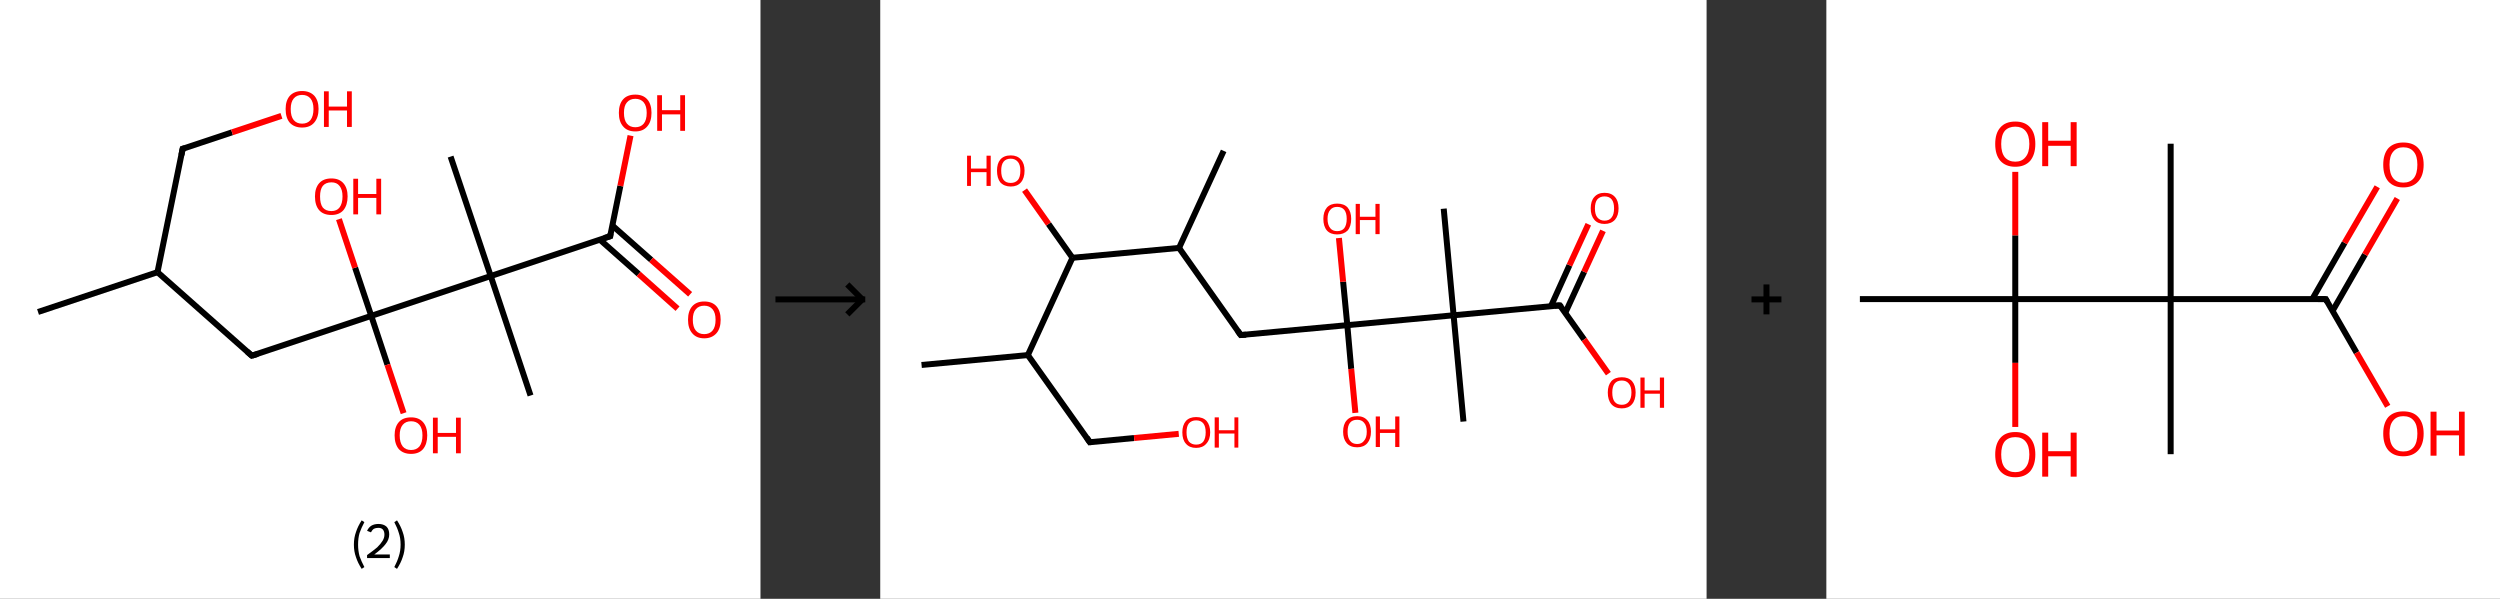<?xml version='1.0' encoding='ASCII' standalone='yes'?>
<svg xmlns="http://www.w3.org/2000/svg" xmlns:xlink="http://www.w3.org/1999/xlink" version="1.1" width="835.0px" viewBox="0 0 835.0 200.0" height="200.0px">
  <rect x="0" y="0" width="835.0" height="200.0" fill="#333333" stroke="none"/>
  <g>
    <g transform="translate(0, 0) scale(1 1) "><!-- END OF HEADER -->
<rect style="opacity:1.0;fill:#FFFFFF;stroke:none" width="254.0" height="200.0" x="0.0" y="0.0"> </rect>
<path class="bond-0 atom-0 atom-1" d="M 12.7,104.2 L 52.6,90.9" style="fill:none;fill-rule:evenodd;stroke:#000000;stroke-width:2.0px;stroke-linecap:butt;stroke-linejoin:miter;stroke-opacity:1"/>
<path class="bond-1 atom-1 atom-2" d="M 52.6,90.9 L 61.0,49.7" style="fill:none;fill-rule:evenodd;stroke:#000000;stroke-width:2.0px;stroke-linecap:butt;stroke-linejoin:miter;stroke-opacity:1"/>
<path class="bond-2 atom-2 atom-3" d="M 61.0,49.7 L 77.5,44.2" style="fill:none;fill-rule:evenodd;stroke:#000000;stroke-width:2.0px;stroke-linecap:butt;stroke-linejoin:miter;stroke-opacity:1"/>
<path class="bond-2 atom-2 atom-3" d="M 77.5,44.2 L 94.0,38.7" style="fill:none;fill-rule:evenodd;stroke:#FF0000;stroke-width:2.0px;stroke-linecap:butt;stroke-linejoin:miter;stroke-opacity:1"/>
<path class="bond-3 atom-1 atom-4" d="M 52.6,90.9 L 84.1,118.8" style="fill:none;fill-rule:evenodd;stroke:#000000;stroke-width:2.0px;stroke-linecap:butt;stroke-linejoin:miter;stroke-opacity:1"/>
<path class="bond-4 atom-4 atom-5" d="M 84.1,118.8 L 124.0,105.5" style="fill:none;fill-rule:evenodd;stroke:#000000;stroke-width:2.0px;stroke-linecap:butt;stroke-linejoin:miter;stroke-opacity:1"/>
<path class="bond-5 atom-5 atom-6" d="M 124.0,105.5 L 129.4,121.8" style="fill:none;fill-rule:evenodd;stroke:#000000;stroke-width:2.0px;stroke-linecap:butt;stroke-linejoin:miter;stroke-opacity:1"/>
<path class="bond-5 atom-5 atom-6" d="M 129.4,121.8 L 134.8,138.0" style="fill:none;fill-rule:evenodd;stroke:#FF0000;stroke-width:2.0px;stroke-linecap:butt;stroke-linejoin:miter;stroke-opacity:1"/>
<path class="bond-6 atom-5 atom-7" d="M 124.0,105.5 L 118.6,89.4" style="fill:none;fill-rule:evenodd;stroke:#000000;stroke-width:2.0px;stroke-linecap:butt;stroke-linejoin:miter;stroke-opacity:1"/>
<path class="bond-6 atom-5 atom-7" d="M 118.6,89.4 L 113.2,73.2" style="fill:none;fill-rule:evenodd;stroke:#FF0000;stroke-width:2.0px;stroke-linecap:butt;stroke-linejoin:miter;stroke-opacity:1"/>
<path class="bond-7 atom-5 atom-8" d="M 124.0,105.5 L 163.9,92.2" style="fill:none;fill-rule:evenodd;stroke:#000000;stroke-width:2.0px;stroke-linecap:butt;stroke-linejoin:miter;stroke-opacity:1"/>
<path class="bond-8 atom-8 atom-9" d="M 163.9,92.2 L 150.5,52.3" style="fill:none;fill-rule:evenodd;stroke:#000000;stroke-width:2.0px;stroke-linecap:butt;stroke-linejoin:miter;stroke-opacity:1"/>
<path class="bond-9 atom-8 atom-10" d="M 163.9,92.2 L 177.2,132.1" style="fill:none;fill-rule:evenodd;stroke:#000000;stroke-width:2.0px;stroke-linecap:butt;stroke-linejoin:miter;stroke-opacity:1"/>
<path class="bond-10 atom-8 atom-11" d="M 163.9,92.2 L 203.8,78.9" style="fill:none;fill-rule:evenodd;stroke:#000000;stroke-width:2.0px;stroke-linecap:butt;stroke-linejoin:miter;stroke-opacity:1"/>
<path class="bond-11 atom-11 atom-12" d="M 200.3,80.0 L 213.3,91.5" style="fill:none;fill-rule:evenodd;stroke:#000000;stroke-width:2.0px;stroke-linecap:butt;stroke-linejoin:miter;stroke-opacity:1"/>
<path class="bond-11 atom-11 atom-12" d="M 213.3,91.5 L 226.3,103.1" style="fill:none;fill-rule:evenodd;stroke:#FF0000;stroke-width:2.0px;stroke-linecap:butt;stroke-linejoin:miter;stroke-opacity:1"/>
<path class="bond-11 atom-11 atom-12" d="M 204.5,75.3 L 217.5,86.8" style="fill:none;fill-rule:evenodd;stroke:#000000;stroke-width:2.0px;stroke-linecap:butt;stroke-linejoin:miter;stroke-opacity:1"/>
<path class="bond-11 atom-11 atom-12" d="M 217.5,86.8 L 230.5,98.3" style="fill:none;fill-rule:evenodd;stroke:#FF0000;stroke-width:2.0px;stroke-linecap:butt;stroke-linejoin:miter;stroke-opacity:1"/>
<path class="bond-12 atom-11 atom-13" d="M 203.8,78.9 L 207.2,62.1" style="fill:none;fill-rule:evenodd;stroke:#000000;stroke-width:2.0px;stroke-linecap:butt;stroke-linejoin:miter;stroke-opacity:1"/>
<path class="bond-12 atom-11 atom-13" d="M 207.2,62.1 L 210.6,45.3" style="fill:none;fill-rule:evenodd;stroke:#FF0000;stroke-width:2.0px;stroke-linecap:butt;stroke-linejoin:miter;stroke-opacity:1"/>
<path d="M 60.6,51.8 L 61.0,49.7 L 61.8,49.5" style="fill:none;stroke:#000000;stroke-width:2.0px;stroke-linecap:butt;stroke-linejoin:miter;stroke-opacity:1;"/>
<path d="M 82.5,117.4 L 84.1,118.8 L 86.1,118.2" style="fill:none;stroke:#000000;stroke-width:2.0px;stroke-linecap:butt;stroke-linejoin:miter;stroke-opacity:1;"/>
<path d="M 201.8,79.5 L 203.8,78.9 L 203.9,78.0" style="fill:none;stroke:#000000;stroke-width:2.0px;stroke-linecap:butt;stroke-linejoin:miter;stroke-opacity:1;"/>
<path class="atom-3" d="M 95.4 36.4 Q 95.4 33.6, 96.8 32.0 Q 98.3 30.4, 100.9 30.4 Q 103.5 30.4, 105.0 32.0 Q 106.4 33.6, 106.4 36.4 Q 106.4 39.3, 104.9 41.0 Q 103.5 42.6, 100.9 42.6 Q 98.3 42.6, 96.8 41.0 Q 95.4 39.4, 95.4 36.4 M 100.9 41.3 Q 102.7 41.3, 103.7 40.1 Q 104.7 38.8, 104.7 36.4 Q 104.7 34.1, 103.7 32.9 Q 102.7 31.7, 100.9 31.7 Q 99.1 31.7, 98.1 32.9 Q 97.1 34.1, 97.1 36.4 Q 97.1 38.9, 98.1 40.1 Q 99.1 41.3, 100.9 41.3 " fill="#FF0000"/>
<path class="atom-3" d="M 108.2 30.5 L 109.8 30.5 L 109.8 35.6 L 115.9 35.6 L 115.9 30.5 L 117.5 30.5 L 117.5 42.4 L 115.9 42.4 L 115.9 36.9 L 109.8 36.9 L 109.8 42.4 L 108.2 42.4 L 108.2 30.5 " fill="#FF0000"/>
<path class="atom-6" d="M 131.8 145.4 Q 131.8 142.6, 133.2 141.0 Q 134.6 139.4, 137.3 139.4 Q 139.9 139.4, 141.3 141.0 Q 142.7 142.6, 142.7 145.4 Q 142.7 148.3, 141.3 150.0 Q 139.9 151.6, 137.3 151.6 Q 134.7 151.6, 133.2 150.0 Q 131.8 148.3, 131.8 145.4 M 137.3 150.3 Q 139.1 150.3, 140.1 149.1 Q 141.1 147.8, 141.1 145.4 Q 141.1 143.1, 140.1 141.9 Q 139.1 140.7, 137.3 140.7 Q 135.5 140.7, 134.5 141.9 Q 133.5 143.1, 133.5 145.4 Q 133.5 147.8, 134.5 149.1 Q 135.5 150.3, 137.3 150.3 " fill="#FF0000"/>
<path class="atom-6" d="M 144.6 139.5 L 146.2 139.5 L 146.2 144.6 L 152.3 144.6 L 152.3 139.5 L 153.9 139.5 L 153.9 151.4 L 152.3 151.4 L 152.3 145.9 L 146.2 145.9 L 146.2 151.4 L 144.6 151.4 L 144.6 139.5 " fill="#FF0000"/>
<path class="atom-7" d="M 105.2 65.6 Q 105.2 62.8, 106.6 61.2 Q 108.0 59.6, 110.7 59.6 Q 113.3 59.6, 114.7 61.2 Q 116.1 62.8, 116.1 65.6 Q 116.1 68.5, 114.7 70.2 Q 113.3 71.8, 110.7 71.8 Q 108.0 71.8, 106.6 70.2 Q 105.2 68.6, 105.2 65.6 M 110.7 70.5 Q 112.5 70.5, 113.4 69.3 Q 114.4 68.0, 114.4 65.6 Q 114.4 63.3, 113.4 62.1 Q 112.5 60.9, 110.7 60.9 Q 108.8 60.9, 107.8 62.1 Q 106.9 63.3, 106.9 65.6 Q 106.9 68.1, 107.8 69.3 Q 108.8 70.5, 110.7 70.5 " fill="#FF0000"/>
<path class="atom-7" d="M 118.0 59.7 L 119.6 59.7 L 119.6 64.8 L 125.7 64.8 L 125.7 59.7 L 127.3 59.7 L 127.3 71.6 L 125.7 71.6 L 125.7 66.1 L 119.6 66.1 L 119.6 71.6 L 118.0 71.6 L 118.0 59.7 " fill="#FF0000"/>
<path class="atom-12" d="M 229.8 106.8 Q 229.8 103.9, 231.2 102.3 Q 232.6 100.7, 235.2 100.7 Q 237.9 100.7, 239.3 102.3 Q 240.7 103.9, 240.7 106.8 Q 240.7 109.7, 239.3 111.3 Q 237.8 113.0, 235.2 113.0 Q 232.6 113.0, 231.2 111.3 Q 229.8 109.7, 229.8 106.8 M 235.2 111.6 Q 237.0 111.6, 238.0 110.4 Q 239.0 109.2, 239.0 106.8 Q 239.0 104.5, 238.0 103.3 Q 237.0 102.1, 235.2 102.1 Q 233.4 102.1, 232.4 103.3 Q 231.4 104.4, 231.4 106.8 Q 231.4 109.2, 232.4 110.4 Q 233.4 111.6, 235.2 111.6 " fill="#FF0000"/>
<path class="atom-13" d="M 206.7 37.7 Q 206.7 34.8, 208.1 33.2 Q 209.5 31.6, 212.2 31.6 Q 214.8 31.6, 216.2 33.2 Q 217.6 34.8, 217.6 37.7 Q 217.6 40.6, 216.2 42.2 Q 214.8 43.9, 212.2 43.9 Q 209.5 43.9, 208.1 42.2 Q 206.7 40.6, 206.7 37.7 M 212.2 42.5 Q 214.0 42.5, 215.0 41.3 Q 216.0 40.1, 216.0 37.7 Q 216.0 35.4, 215.0 34.2 Q 214.0 33.0, 212.2 33.0 Q 210.4 33.0, 209.4 34.2 Q 208.4 35.3, 208.4 37.7 Q 208.4 40.1, 209.4 41.3 Q 210.4 42.5, 212.2 42.5 " fill="#FF0000"/>
<path class="atom-13" d="M 219.5 31.8 L 221.1 31.8 L 221.1 36.8 L 227.2 36.8 L 227.2 31.8 L 228.8 31.8 L 228.8 43.7 L 227.2 43.7 L 227.2 38.2 L 221.1 38.2 L 221.1 43.7 L 219.5 43.7 L 219.5 31.8 " fill="#FF0000"/>
<path class="legend" d="M 118.2 181.9 Q 118.2 179.6, 118.9 177.7 Q 119.5 175.8, 120.8 173.8 L 121.7 174.4 Q 120.7 176.3, 120.1 178.0 Q 119.6 179.7, 119.6 181.9 Q 119.6 184.0, 120.1 185.8 Q 120.7 187.5, 121.7 189.4 L 120.8 190.0 Q 119.5 188.0, 118.9 186.1 Q 118.2 184.2, 118.2 181.9 " fill="#000000"/>
<path class="legend" d="M 122.6 177.3 Q 123.1 176.2, 124.0 175.6 Q 125.0 175.0, 126.4 175.0 Q 128.1 175.0, 129.1 175.9 Q 130.0 176.8, 130.0 178.5 Q 130.0 180.2, 128.8 181.7 Q 127.6 183.3, 125.0 185.2 L 130.2 185.2 L 130.2 186.4 L 122.6 186.4 L 122.6 185.4 Q 124.7 183.9, 126.0 182.8 Q 127.2 181.6, 127.8 180.6 Q 128.4 179.6, 128.4 178.6 Q 128.4 177.5, 127.9 176.9 Q 127.4 176.3, 126.4 176.3 Q 125.5 176.3, 124.9 176.6 Q 124.3 177.0, 123.9 177.8 L 122.6 177.3 " fill="#000000"/>
<path class="legend" d="M 135.2 181.9 Q 135.2 184.2, 134.5 186.1 Q 133.9 188.0, 132.6 190.0 L 131.7 189.4 Q 132.7 187.5, 133.2 185.8 Q 133.8 184.0, 133.8 181.9 Q 133.8 179.7, 133.2 178.0 Q 132.7 176.3, 131.7 174.4 L 132.6 173.8 Q 133.9 175.8, 134.5 177.7 Q 135.2 179.6, 135.2 181.9 " fill="#000000"/>
</g>
    <g transform="translate(254, 0) scale(1 1) "><line x1="5" y1="100" x2="35" y2="100" style="stroke:rgb(0,0,0);stroke-width:2"/>
  <line x1="34" y1="100" x2="29" y2="95" style="stroke:rgb(0,0,0);stroke-width:2"/>
  <line x1="34" y1="100" x2="29" y2="105" style="stroke:rgb(0,0,0);stroke-width:2"/>
</g>
    <g transform="translate(294.0, 0) scale(1 1) "><!-- END OF HEADER -->
<rect style="opacity:1.0;fill:#FFFFFF;stroke:none" width="276.0" height="200.0" x="0.0" y="0.0"> </rect>
<path class="bond-0 atom-0 atom-1" d="M 13.8,121.9 L 49.3,118.6" style="fill:none;fill-rule:evenodd;stroke:#000000;stroke-width:2.0px;stroke-linecap:butt;stroke-linejoin:miter;stroke-opacity:1"/>
<path class="bond-1 atom-1 atom-2" d="M 49.3,118.6 L 70.0,147.7" style="fill:none;fill-rule:evenodd;stroke:#000000;stroke-width:2.0px;stroke-linecap:butt;stroke-linejoin:miter;stroke-opacity:1"/>
<path class="bond-2 atom-2 atom-3" d="M 70.0,147.7 L 84.8,146.3" style="fill:none;fill-rule:evenodd;stroke:#000000;stroke-width:2.0px;stroke-linecap:butt;stroke-linejoin:miter;stroke-opacity:1"/>
<path class="bond-2 atom-2 atom-3" d="M 84.8,146.3 L 99.7,144.9" style="fill:none;fill-rule:evenodd;stroke:#FF0000;stroke-width:2.0px;stroke-linecap:butt;stroke-linejoin:miter;stroke-opacity:1"/>
<path class="bond-3 atom-1 atom-4" d="M 49.3,118.6 L 64.2,86.1" style="fill:none;fill-rule:evenodd;stroke:#000000;stroke-width:2.0px;stroke-linecap:butt;stroke-linejoin:miter;stroke-opacity:1"/>
<path class="bond-4 atom-4 atom-5" d="M 64.2,86.1 L 56.2,74.8" style="fill:none;fill-rule:evenodd;stroke:#000000;stroke-width:2.0px;stroke-linecap:butt;stroke-linejoin:miter;stroke-opacity:1"/>
<path class="bond-4 atom-4 atom-5" d="M 56.2,74.8 L 48.2,63.5" style="fill:none;fill-rule:evenodd;stroke:#FF0000;stroke-width:2.0px;stroke-linecap:butt;stroke-linejoin:miter;stroke-opacity:1"/>
<path class="bond-5 atom-4 atom-6" d="M 64.2,86.1 L 99.8,82.8" style="fill:none;fill-rule:evenodd;stroke:#000000;stroke-width:2.0px;stroke-linecap:butt;stroke-linejoin:miter;stroke-opacity:1"/>
<path class="bond-6 atom-6 atom-7" d="M 99.8,82.8 L 114.7,50.4" style="fill:none;fill-rule:evenodd;stroke:#000000;stroke-width:2.0px;stroke-linecap:butt;stroke-linejoin:miter;stroke-opacity:1"/>
<path class="bond-7 atom-6 atom-8" d="M 99.8,82.8 L 120.4,111.9" style="fill:none;fill-rule:evenodd;stroke:#000000;stroke-width:2.0px;stroke-linecap:butt;stroke-linejoin:miter;stroke-opacity:1"/>
<path class="bond-8 atom-8 atom-9" d="M 120.4,111.9 L 156.0,108.6" style="fill:none;fill-rule:evenodd;stroke:#000000;stroke-width:2.0px;stroke-linecap:butt;stroke-linejoin:miter;stroke-opacity:1"/>
<path class="bond-9 atom-9 atom-10" d="M 156.0,108.6 L 157.3,123.2" style="fill:none;fill-rule:evenodd;stroke:#000000;stroke-width:2.0px;stroke-linecap:butt;stroke-linejoin:miter;stroke-opacity:1"/>
<path class="bond-9 atom-9 atom-10" d="M 157.3,123.2 L 158.7,137.9" style="fill:none;fill-rule:evenodd;stroke:#FF0000;stroke-width:2.0px;stroke-linecap:butt;stroke-linejoin:miter;stroke-opacity:1"/>
<path class="bond-10 atom-9 atom-11" d="M 156.0,108.6 L 154.6,94.1" style="fill:none;fill-rule:evenodd;stroke:#000000;stroke-width:2.0px;stroke-linecap:butt;stroke-linejoin:miter;stroke-opacity:1"/>
<path class="bond-10 atom-9 atom-11" d="M 154.6,94.1 L 153.2,79.5" style="fill:none;fill-rule:evenodd;stroke:#FF0000;stroke-width:2.0px;stroke-linecap:butt;stroke-linejoin:miter;stroke-opacity:1"/>
<path class="bond-11 atom-9 atom-12" d="M 156.0,108.6 L 191.5,105.3" style="fill:none;fill-rule:evenodd;stroke:#000000;stroke-width:2.0px;stroke-linecap:butt;stroke-linejoin:miter;stroke-opacity:1"/>
<path class="bond-12 atom-12 atom-13" d="M 191.5,105.3 L 194.8,140.8" style="fill:none;fill-rule:evenodd;stroke:#000000;stroke-width:2.0px;stroke-linecap:butt;stroke-linejoin:miter;stroke-opacity:1"/>
<path class="bond-13 atom-12 atom-14" d="M 191.5,105.3 L 188.2,69.7" style="fill:none;fill-rule:evenodd;stroke:#000000;stroke-width:2.0px;stroke-linecap:butt;stroke-linejoin:miter;stroke-opacity:1"/>
<path class="bond-14 atom-12 atom-15" d="M 191.5,105.3 L 227.0,102.0" style="fill:none;fill-rule:evenodd;stroke:#000000;stroke-width:2.0px;stroke-linecap:butt;stroke-linejoin:miter;stroke-opacity:1"/>
<path class="bond-15 atom-15 atom-16" d="M 228.8,104.5 L 235.1,90.8" style="fill:none;fill-rule:evenodd;stroke:#000000;stroke-width:2.0px;stroke-linecap:butt;stroke-linejoin:miter;stroke-opacity:1"/>
<path class="bond-15 atom-15 atom-16" d="M 235.1,90.8 L 241.4,77.1" style="fill:none;fill-rule:evenodd;stroke:#FF0000;stroke-width:2.0px;stroke-linecap:butt;stroke-linejoin:miter;stroke-opacity:1"/>
<path class="bond-15 atom-15 atom-16" d="M 224.0,102.3 L 230.2,88.6" style="fill:none;fill-rule:evenodd;stroke:#000000;stroke-width:2.0px;stroke-linecap:butt;stroke-linejoin:miter;stroke-opacity:1"/>
<path class="bond-15 atom-15 atom-16" d="M 230.2,88.6 L 236.5,74.9" style="fill:none;fill-rule:evenodd;stroke:#FF0000;stroke-width:2.0px;stroke-linecap:butt;stroke-linejoin:miter;stroke-opacity:1"/>
<path class="bond-16 atom-15 atom-17" d="M 227.0,102.0 L 235.1,113.4" style="fill:none;fill-rule:evenodd;stroke:#000000;stroke-width:2.0px;stroke-linecap:butt;stroke-linejoin:miter;stroke-opacity:1"/>
<path class="bond-16 atom-15 atom-17" d="M 235.1,113.4 L 243.2,124.8" style="fill:none;fill-rule:evenodd;stroke:#FF0000;stroke-width:2.0px;stroke-linecap:butt;stroke-linejoin:miter;stroke-opacity:1"/>
<path d="M 69.0,146.2 L 70.0,147.7 L 70.7,147.6" style="fill:none;stroke:#000000;stroke-width:2.0px;stroke-linecap:butt;stroke-linejoin:miter;stroke-opacity:1;"/>
<path d="M 119.4,110.5 L 120.4,111.9 L 122.2,111.8" style="fill:none;stroke:#000000;stroke-width:2.0px;stroke-linecap:butt;stroke-linejoin:miter;stroke-opacity:1;"/>
<path d="M 225.3,102.1 L 227.0,102.0 L 227.4,102.5" style="fill:none;stroke:#000000;stroke-width:2.0px;stroke-linecap:butt;stroke-linejoin:miter;stroke-opacity:1;"/>
<path class="atom-3" d="M 100.9 144.4 Q 100.9 142.0, 102.1 140.6 Q 103.3 139.3, 105.5 139.3 Q 107.8 139.3, 109.0 140.6 Q 110.2 142.0, 110.2 144.4 Q 110.2 146.8, 108.9 148.2 Q 107.7 149.6, 105.5 149.6 Q 103.3 149.6, 102.1 148.2 Q 100.9 146.9, 100.9 144.4 M 105.5 148.5 Q 107.1 148.5, 107.9 147.5 Q 108.7 146.4, 108.7 144.4 Q 108.7 142.4, 107.9 141.4 Q 107.1 140.4, 105.5 140.4 Q 104.0 140.4, 103.1 141.4 Q 102.3 142.4, 102.3 144.4 Q 102.3 146.4, 103.1 147.5 Q 104.0 148.5, 105.5 148.5 " fill="#FF0000"/>
<path class="atom-3" d="M 111.7 139.4 L 113.1 139.4 L 113.1 143.7 L 118.3 143.7 L 118.3 139.4 L 119.6 139.4 L 119.6 149.5 L 118.3 149.5 L 118.3 144.8 L 113.1 144.8 L 113.1 149.5 L 111.7 149.5 L 111.7 139.4 " fill="#FF0000"/>
<path class="atom-5" d="M 29.0 52.0 L 30.3 52.0 L 30.3 56.3 L 35.5 56.3 L 35.5 52.0 L 36.9 52.0 L 36.9 62.1 L 35.5 62.1 L 35.5 57.5 L 30.3 57.5 L 30.3 62.1 L 29.0 62.1 L 29.0 52.0 " fill="#FF0000"/>
<path class="atom-5" d="M 39.0 57.0 Q 39.0 54.6, 40.1 53.3 Q 41.3 51.9, 43.6 51.9 Q 45.8 51.9, 47.0 53.3 Q 48.2 54.6, 48.2 57.0 Q 48.2 59.5, 47.0 60.9 Q 45.8 62.3, 43.6 62.3 Q 41.4 62.3, 40.1 60.9 Q 39.0 59.5, 39.0 57.0 M 43.6 61.1 Q 45.1 61.1, 46.0 60.1 Q 46.8 59.1, 46.8 57.0 Q 46.8 55.1, 46.0 54.1 Q 45.1 53.0, 43.6 53.0 Q 42.0 53.0, 41.2 54.0 Q 40.4 55.0, 40.4 57.0 Q 40.4 59.1, 41.2 60.1 Q 42.0 61.1, 43.6 61.1 " fill="#FF0000"/>
<path class="atom-10" d="M 154.6 144.2 Q 154.6 141.7, 155.8 140.4 Q 157.0 139.0, 159.3 139.0 Q 161.5 139.0, 162.7 140.4 Q 163.9 141.7, 163.9 144.2 Q 163.9 146.6, 162.7 148.0 Q 161.5 149.4, 159.3 149.4 Q 157.0 149.4, 155.8 148.0 Q 154.6 146.6, 154.6 144.2 M 159.3 148.3 Q 160.8 148.3, 161.6 147.2 Q 162.5 146.2, 162.5 144.2 Q 162.5 142.2, 161.6 141.2 Q 160.8 140.2, 159.3 140.2 Q 157.7 140.2, 156.9 141.2 Q 156.1 142.2, 156.1 144.2 Q 156.1 146.2, 156.9 147.2 Q 157.7 148.3, 159.3 148.3 " fill="#FF0000"/>
<path class="atom-10" d="M 165.5 139.1 L 166.9 139.1 L 166.9 143.4 L 172.0 143.4 L 172.0 139.1 L 173.4 139.1 L 173.4 149.3 L 172.0 149.3 L 172.0 144.6 L 166.9 144.6 L 166.9 149.3 L 165.5 149.3 L 165.5 139.1 " fill="#FF0000"/>
<path class="atom-11" d="M 148.0 73.1 Q 148.0 70.7, 149.2 69.3 Q 150.4 68.0, 152.6 68.0 Q 154.9 68.0, 156.1 69.3 Q 157.3 70.7, 157.3 73.1 Q 157.3 75.6, 156.1 77.0 Q 154.8 78.3, 152.6 78.3 Q 150.4 78.3, 149.2 77.0 Q 148.0 75.6, 148.0 73.1 M 152.6 77.2 Q 154.2 77.2, 155.0 76.2 Q 155.8 75.1, 155.8 73.1 Q 155.8 71.1, 155.0 70.1 Q 154.2 69.1, 152.6 69.1 Q 151.1 69.1, 150.3 70.1 Q 149.4 71.1, 149.4 73.1 Q 149.4 75.1, 150.3 76.2 Q 151.1 77.2, 152.6 77.2 " fill="#FF0000"/>
<path class="atom-11" d="M 158.8 68.1 L 160.2 68.1 L 160.2 72.4 L 165.4 72.4 L 165.4 68.1 L 166.8 68.1 L 166.8 78.2 L 165.4 78.2 L 165.4 73.5 L 160.2 73.5 L 160.2 78.2 L 158.8 78.2 L 158.8 68.1 " fill="#FF0000"/>
<path class="atom-16" d="M 237.3 69.6 Q 237.3 67.1, 238.5 65.8 Q 239.7 64.4, 241.9 64.4 Q 244.2 64.4, 245.4 65.8 Q 246.6 67.1, 246.6 69.6 Q 246.6 72.0, 245.4 73.4 Q 244.1 74.8, 241.9 74.8 Q 239.7 74.8, 238.5 73.4 Q 237.3 72.0, 237.3 69.6 M 241.9 73.7 Q 243.5 73.7, 244.3 72.6 Q 245.1 71.6, 245.1 69.6 Q 245.1 67.6, 244.3 66.6 Q 243.5 65.6, 241.9 65.6 Q 240.4 65.6, 239.5 66.6 Q 238.7 67.6, 238.7 69.6 Q 238.7 71.6, 239.5 72.6 Q 240.4 73.7, 241.9 73.7 " fill="#FF0000"/>
<path class="atom-17" d="M 243.0 131.1 Q 243.0 128.7, 244.2 127.3 Q 245.4 126.0, 247.7 126.0 Q 249.9 126.0, 251.1 127.3 Q 252.3 128.7, 252.3 131.1 Q 252.3 133.6, 251.1 135.0 Q 249.9 136.4, 247.7 136.4 Q 245.4 136.4, 244.2 135.0 Q 243.0 133.6, 243.0 131.1 M 247.7 135.2 Q 249.2 135.2, 250.0 134.2 Q 250.9 133.1, 250.9 131.1 Q 250.9 129.1, 250.0 128.1 Q 249.2 127.1, 247.7 127.1 Q 246.1 127.1, 245.3 128.1 Q 244.5 129.1, 244.5 131.1 Q 244.5 133.2, 245.3 134.2 Q 246.1 135.2, 247.7 135.2 " fill="#FF0000"/>
<path class="atom-17" d="M 253.9 126.1 L 255.3 126.1 L 255.3 130.4 L 260.4 130.4 L 260.4 126.1 L 261.8 126.1 L 261.8 136.2 L 260.4 136.2 L 260.4 131.5 L 255.3 131.5 L 255.3 136.2 L 253.9 136.2 L 253.9 126.1 " fill="#FF0000"/>
</g>
    <g transform="translate(570.0, 0) scale(1 1) "><line x1="15" y1="100" x2="25" y2="100" style="stroke:rgb(0,0,0);stroke-width:2"/>
  <line x1="20" y1="95" x2="20" y2="105" style="stroke:rgb(0,0,0);stroke-width:2"/>
</g>
    <g transform="translate(610.0, 0) scale(1 1) "><!-- END OF HEADER -->
<rect style="opacity:1.0;fill:#FFFFFF;stroke:none" width="225.0" height="200.0" x="0.0" y="0.0"> </rect>
<path class="bond-0 atom-0 atom-1" d="M 11.2,99.9 L 63.1,99.9" style="fill:none;fill-rule:evenodd;stroke:#000000;stroke-width:2.0px;stroke-linecap:butt;stroke-linejoin:miter;stroke-opacity:1"/>
<path class="bond-1 atom-1 atom-2" d="M 63.1,99.9 L 63.1,121.2" style="fill:none;fill-rule:evenodd;stroke:#000000;stroke-width:2.0px;stroke-linecap:butt;stroke-linejoin:miter;stroke-opacity:1"/>
<path class="bond-1 atom-1 atom-2" d="M 63.1,121.2 L 63.1,142.6" style="fill:none;fill-rule:evenodd;stroke:#FF0000;stroke-width:2.0px;stroke-linecap:butt;stroke-linejoin:miter;stroke-opacity:1"/>
<path class="bond-2 atom-1 atom-3" d="M 63.1,99.9 L 63.1,78.6" style="fill:none;fill-rule:evenodd;stroke:#000000;stroke-width:2.0px;stroke-linecap:butt;stroke-linejoin:miter;stroke-opacity:1"/>
<path class="bond-2 atom-1 atom-3" d="M 63.1,78.6 L 63.1,57.4" style="fill:none;fill-rule:evenodd;stroke:#FF0000;stroke-width:2.0px;stroke-linecap:butt;stroke-linejoin:miter;stroke-opacity:1"/>
<path class="bond-3 atom-1 atom-4" d="M 63.1,99.9 L 115.0,99.9" style="fill:none;fill-rule:evenodd;stroke:#000000;stroke-width:2.0px;stroke-linecap:butt;stroke-linejoin:miter;stroke-opacity:1"/>
<path class="bond-4 atom-4 atom-5" d="M 115.0,99.9 L 115.0,151.7" style="fill:none;fill-rule:evenodd;stroke:#000000;stroke-width:2.0px;stroke-linecap:butt;stroke-linejoin:miter;stroke-opacity:1"/>
<path class="bond-5 atom-4 atom-6" d="M 115.0,99.9 L 115.0,48.0" style="fill:none;fill-rule:evenodd;stroke:#000000;stroke-width:2.0px;stroke-linecap:butt;stroke-linejoin:miter;stroke-opacity:1"/>
<path class="bond-6 atom-4 atom-7" d="M 115.0,99.9 L 166.8,99.9" style="fill:none;fill-rule:evenodd;stroke:#000000;stroke-width:2.0px;stroke-linecap:butt;stroke-linejoin:miter;stroke-opacity:1"/>
<path class="bond-7 atom-7 atom-8" d="M 169.1,103.8 L 179.9,85.0" style="fill:none;fill-rule:evenodd;stroke:#000000;stroke-width:2.0px;stroke-linecap:butt;stroke-linejoin:miter;stroke-opacity:1"/>
<path class="bond-7 atom-7 atom-8" d="M 179.9,85.0 L 190.7,66.3" style="fill:none;fill-rule:evenodd;stroke:#FF0000;stroke-width:2.0px;stroke-linecap:butt;stroke-linejoin:miter;stroke-opacity:1"/>
<path class="bond-7 atom-7 atom-8" d="M 162.3,99.9 L 173.1,81.1" style="fill:none;fill-rule:evenodd;stroke:#000000;stroke-width:2.0px;stroke-linecap:butt;stroke-linejoin:miter;stroke-opacity:1"/>
<path class="bond-7 atom-7 atom-8" d="M 173.1,81.1 L 184.0,62.4" style="fill:none;fill-rule:evenodd;stroke:#FF0000;stroke-width:2.0px;stroke-linecap:butt;stroke-linejoin:miter;stroke-opacity:1"/>
<path class="bond-8 atom-7 atom-9" d="M 166.8,99.9 L 177.1,117.8" style="fill:none;fill-rule:evenodd;stroke:#000000;stroke-width:2.0px;stroke-linecap:butt;stroke-linejoin:miter;stroke-opacity:1"/>
<path class="bond-8 atom-7 atom-9" d="M 177.1,117.8 L 187.5,135.7" style="fill:none;fill-rule:evenodd;stroke:#FF0000;stroke-width:2.0px;stroke-linecap:butt;stroke-linejoin:miter;stroke-opacity:1"/>
<path d="M 164.2,99.9 L 166.8,99.9 L 167.3,100.8" style="fill:none;stroke:#000000;stroke-width:2.0px;stroke-linecap:butt;stroke-linejoin:miter;stroke-opacity:1;"/>
<path class="atom-2" d="M 56.4 151.8 Q 56.4 148.3, 58.1 146.3 Q 59.8 144.3, 63.1 144.3 Q 66.4 144.3, 68.1 146.3 Q 69.8 148.3, 69.8 151.8 Q 69.8 155.3, 68.1 157.4 Q 66.3 159.4, 63.1 159.4 Q 59.9 159.4, 58.1 157.4 Q 56.4 155.4, 56.4 151.8 M 63.1 157.7 Q 65.3 157.7, 66.5 156.2 Q 67.8 154.7, 67.8 151.8 Q 67.8 148.9, 66.5 147.4 Q 65.3 146.0, 63.1 146.0 Q 60.9 146.0, 59.6 147.4 Q 58.4 148.9, 58.4 151.8 Q 58.4 154.7, 59.6 156.2 Q 60.9 157.7, 63.1 157.7 " fill="#FF0000"/>
<path class="atom-2" d="M 72.1 144.5 L 74.1 144.5 L 74.1 150.7 L 81.6 150.7 L 81.6 144.5 L 83.6 144.5 L 83.6 159.2 L 81.6 159.2 L 81.6 152.4 L 74.1 152.4 L 74.1 159.2 L 72.1 159.2 L 72.1 144.5 " fill="#FF0000"/>
<path class="atom-3" d="M 56.4 48.1 Q 56.4 44.5, 58.1 42.6 Q 59.8 40.6, 63.1 40.6 Q 66.4 40.6, 68.1 42.6 Q 69.8 44.5, 69.8 48.1 Q 69.8 51.6, 68.1 53.7 Q 66.3 55.7, 63.1 55.7 Q 59.9 55.7, 58.1 53.7 Q 56.4 51.7, 56.4 48.1 M 63.1 54.0 Q 65.3 54.0, 66.5 52.5 Q 67.8 51.0, 67.8 48.1 Q 67.8 45.2, 66.5 43.7 Q 65.3 42.3, 63.1 42.3 Q 60.9 42.3, 59.6 43.7 Q 58.4 45.2, 58.4 48.1 Q 58.4 51.0, 59.6 52.5 Q 60.9 54.0, 63.1 54.0 " fill="#FF0000"/>
<path class="atom-3" d="M 72.1 40.8 L 74.1 40.8 L 74.1 47.0 L 81.6 47.0 L 81.6 40.8 L 83.6 40.8 L 83.6 55.5 L 81.6 55.5 L 81.6 48.7 L 74.1 48.7 L 74.1 55.5 L 72.1 55.5 L 72.1 40.8 " fill="#FF0000"/>
<path class="atom-8" d="M 186.0 55.0 Q 186.0 51.5, 187.7 49.5 Q 189.5 47.6, 192.7 47.6 Q 196.0 47.6, 197.7 49.5 Q 199.5 51.5, 199.5 55.0 Q 199.5 58.6, 197.7 60.6 Q 195.9 62.6, 192.7 62.6 Q 189.5 62.6, 187.7 60.6 Q 186.0 58.6, 186.0 55.0 M 192.7 61.0 Q 195.0 61.0, 196.2 59.5 Q 197.4 58.0, 197.4 55.0 Q 197.4 52.1, 196.2 50.7 Q 195.0 49.2, 192.7 49.2 Q 190.5 49.2, 189.3 50.7 Q 188.1 52.1, 188.1 55.0 Q 188.1 58.0, 189.3 59.5 Q 190.5 61.0, 192.7 61.0 " fill="#FF0000"/>
<path class="atom-9" d="M 186.0 144.8 Q 186.0 141.3, 187.7 139.3 Q 189.5 137.4, 192.7 137.4 Q 196.0 137.4, 197.7 139.3 Q 199.5 141.3, 199.5 144.8 Q 199.5 148.4, 197.7 150.4 Q 195.9 152.4, 192.7 152.4 Q 189.5 152.4, 187.7 150.4 Q 186.0 148.4, 186.0 144.8 M 192.7 150.8 Q 195.0 150.8, 196.2 149.3 Q 197.4 147.8, 197.4 144.8 Q 197.4 141.9, 196.2 140.5 Q 195.0 139.0, 192.7 139.0 Q 190.5 139.0, 189.3 140.5 Q 188.1 141.9, 188.1 144.8 Q 188.1 147.8, 189.3 149.3 Q 190.5 150.8, 192.7 150.8 " fill="#FF0000"/>
<path class="atom-9" d="M 201.8 137.5 L 203.8 137.5 L 203.8 143.8 L 211.3 143.8 L 211.3 137.5 L 213.2 137.5 L 213.2 152.2 L 211.3 152.2 L 211.3 145.4 L 203.8 145.4 L 203.8 152.2 L 201.8 152.2 L 201.8 137.5 " fill="#FF0000"/>
</g>
  </g>
</svg>

